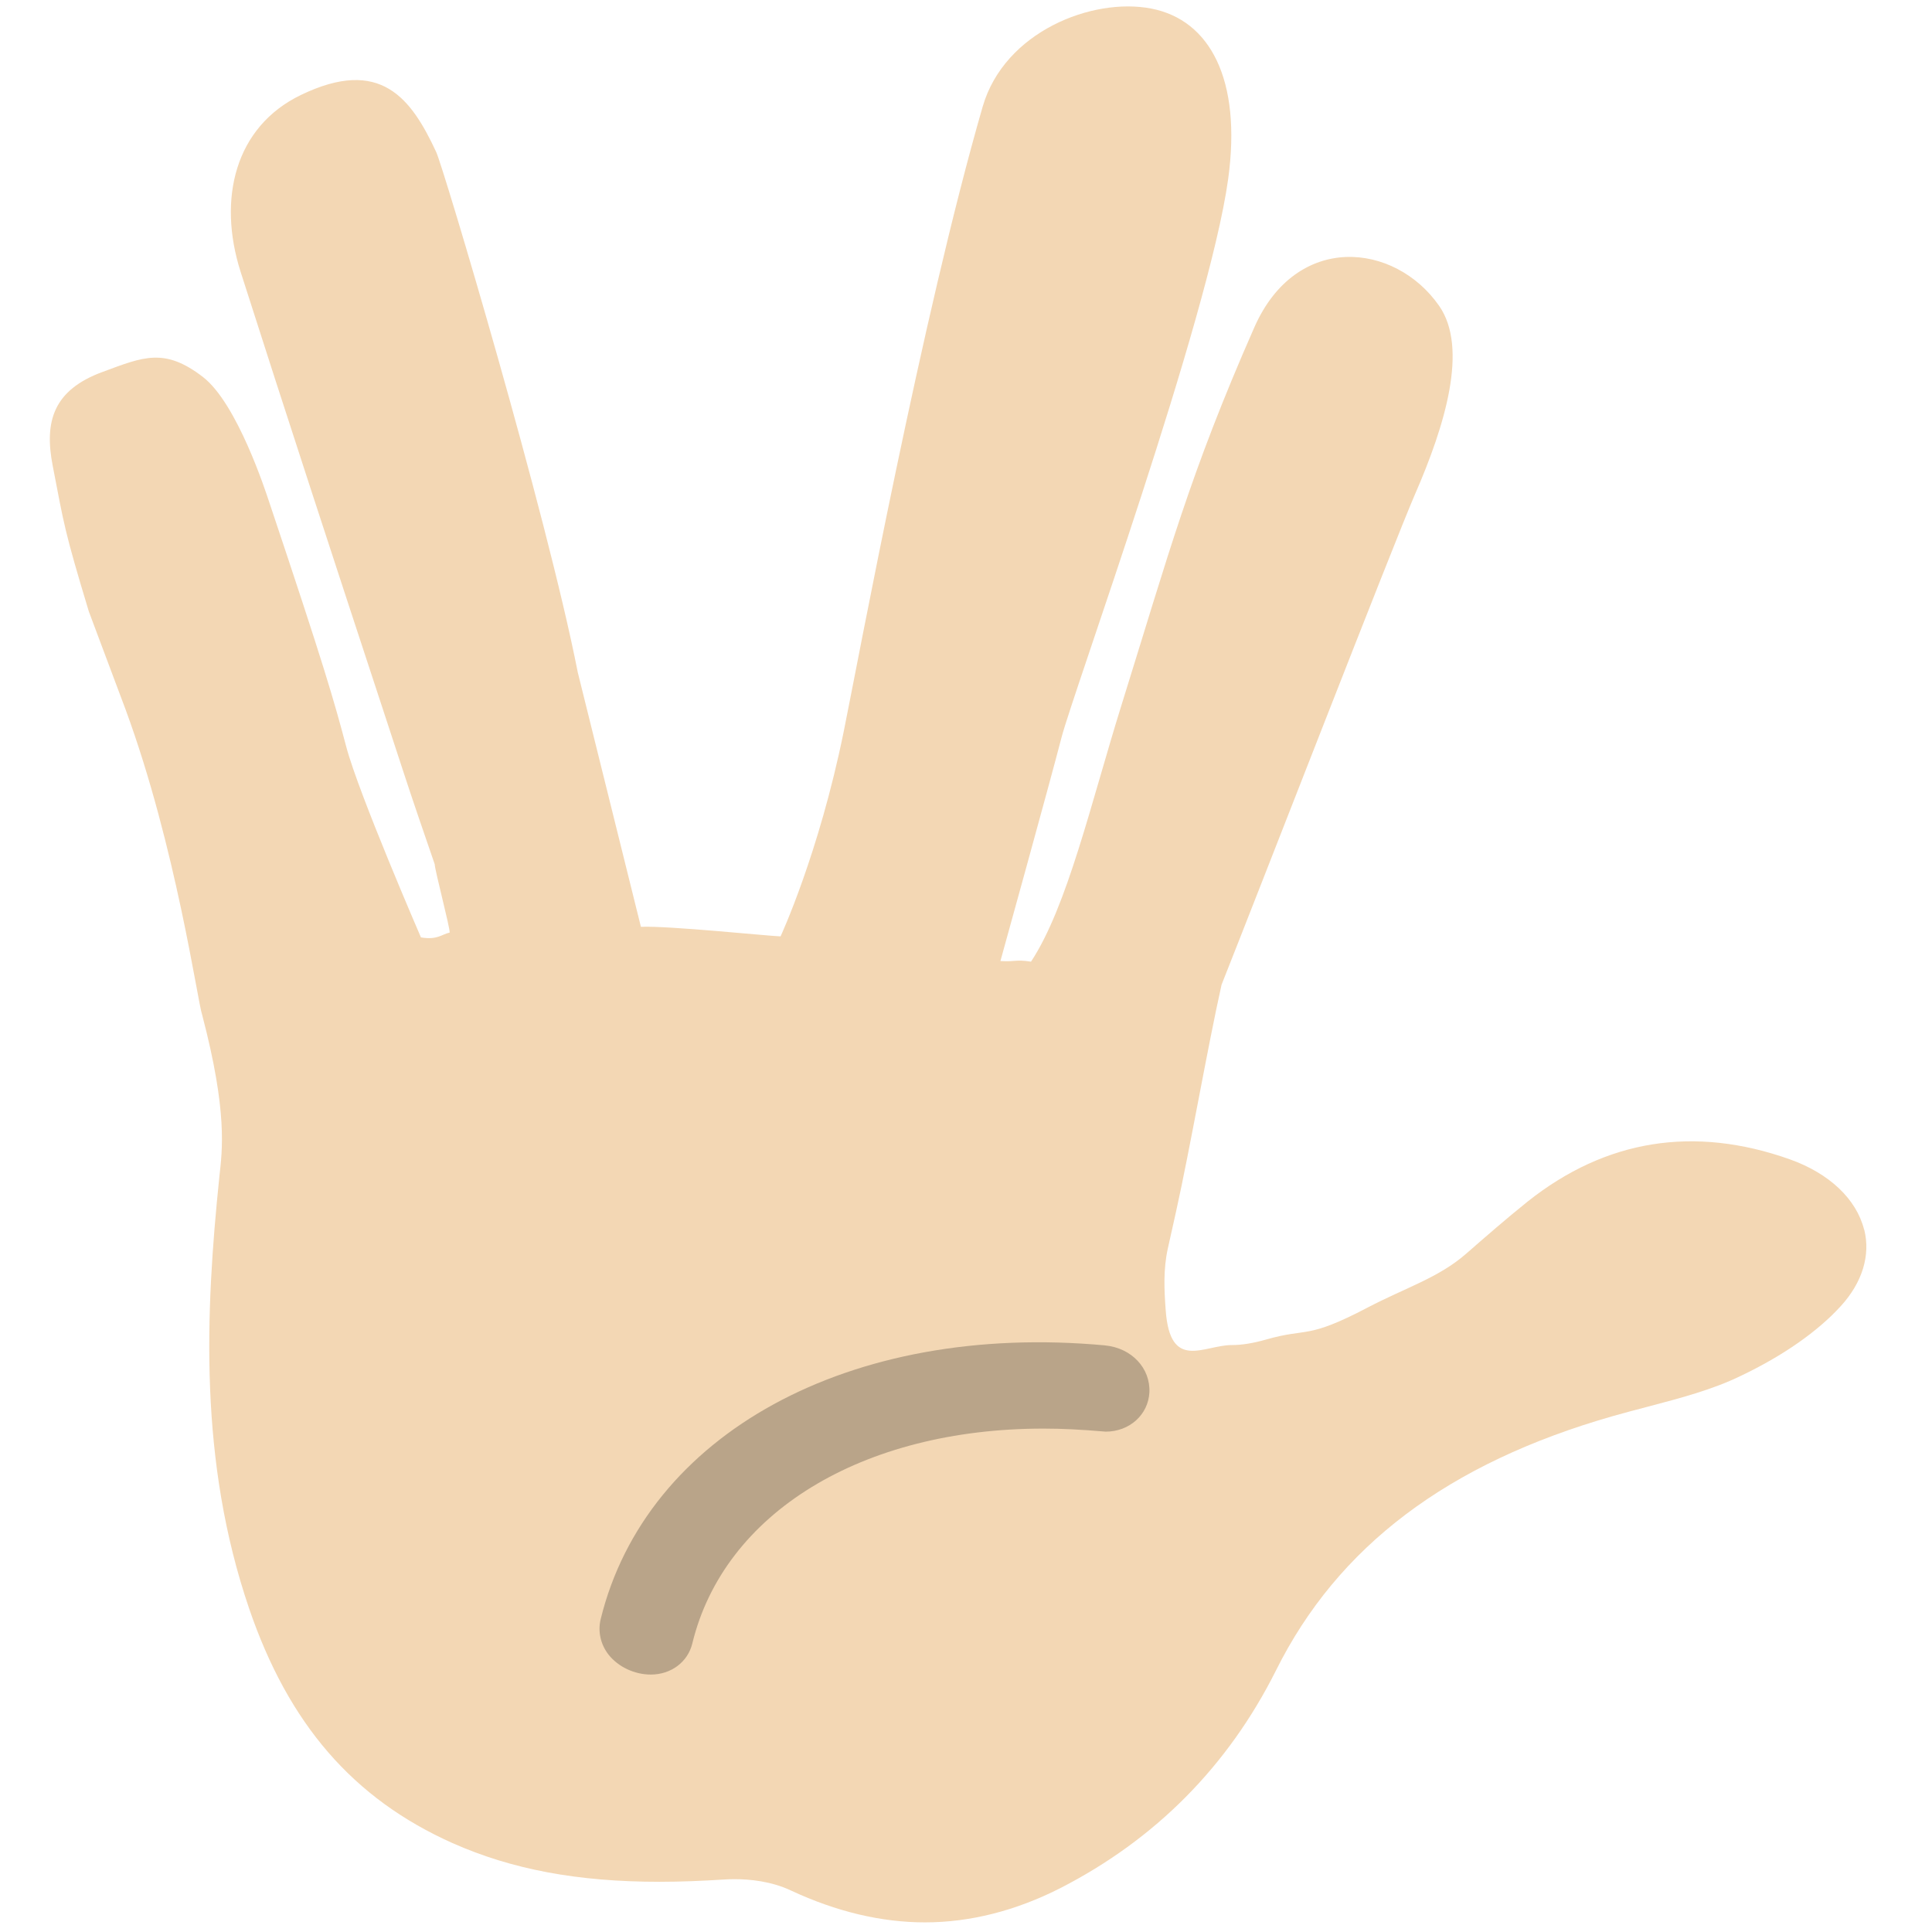 <svg xmlns="http://www.w3.org/2000/svg" viewBox="0 0 64 64" enable-background="new 0 0 64 64"><path fill="#f3d7b4" d="m61.751 40.732c-.257-1.014-1.152-1.861-2.461-2.328-3.174-1.125-6.09-.657-8.674 1.39-.698.559-1.371 1.146-2.046 1.735-.914.8-2 1.123-3.263 1.784-2.048 1.074-1.965.659-3.366 1.061-.437.125-.811.183-1.141.183-.919 0-2.043.884-2.185-1.162-.049-.649-.083-1.345.071-2.038l.271-1.216c.472-2.124 1.034-5.397 1.509-7.522 1.165-2.929 5.753-14.747 6.404-16.236 1-2.294 1.778-4.853.802-6.253-1.467-2.105-4.732-2.447-6.124.721-2.146 4.879-2.819 7.449-4.396 12.502-1.018 3.268-1.798 6.682-2.998 8.503-.538-.079-.464.008-1.014-.02 0 0 1.636-5.901 2.02-7.39.38-1.489 4.886-13.874 5.525-18.519.452-3.295-.603-5.267-2.551-5.644-1.949-.376-4.863.765-5.582 3.251-2.01 6.947-4.107 18.257-4.604 20.705-.824 4.055-2.091 6.78-2.091 6.78-.44-.016-3.719-.356-4.626-.317l-2.091-8.427c-1.043-5.311-4.451-16.725-4.689-17.236-.825-1.774-1.837-3.168-4.483-1.893-2.183 1.053-2.767 3.44-1.999 5.854 1.533 4.8 3.101 9.584 4.673 14.368l.705 2.151c.34 1.043.699 2.079 1.053 3.109.006.208.515 2.128.495 2.265-.262.056-.412.254-.951.159 0 0-2.059-4.752-2.471-6.305-.412-1.552-.721-2.642-2.555-8.115-.106-.316-1.057-3.269-2.198-4.146-1.271-.978-1.972-.665-3.309-.17 0 0-.012.004-.018.006-1.618.598-1.935 1.628-1.647 3.108.38 1.967.38 2.125 1.196 4.824l1.22 3.255c1.671 4.543 2.386 9.697 2.537 10.119.846 3.222.663 4.483.568 5.349-.469 4.542-.678 9.426.984 14.303 1.309 3.833 3.447 6.303 6.737 7.774 1.966.873 4.144 1.283 6.854 1.283.708 0 1.419-.03 2.134-.075.113-.008.238-.012.362-.012.487 0 1.206.064 1.869.378 1.496.698 2.989 1.053 4.433 1.053 1.496 0 3.01-.384 4.488-1.136 3.148-1.614 5.552-4.04 7.139-7.206 2.046-4.113 5.7-6.872 11.176-8.433.364-.103.732-.201 1.102-.297 1.128-.297 2.193-.578 3.124-1.033 1.403-.669 2.545-1.47 3.309-2.309.714-.782.99-1.683.777-2.535"/><path fill="#b9a489" d="m36.609 44.568c-8.483-.784-15.212 2.954-16.711 9.07-.099.407-.002.838.263 1.177.323.405.858.657 1.398.657.667 0 1.222-.41 1.374-1.027 1.048-4.325 5.616-7.121 11.634-7.121.617 0 1.245.031 2.062.101.787 0 1.409-.562 1.446-1.301.037-.805-.591-1.47-1.466-1.555"/></svg>